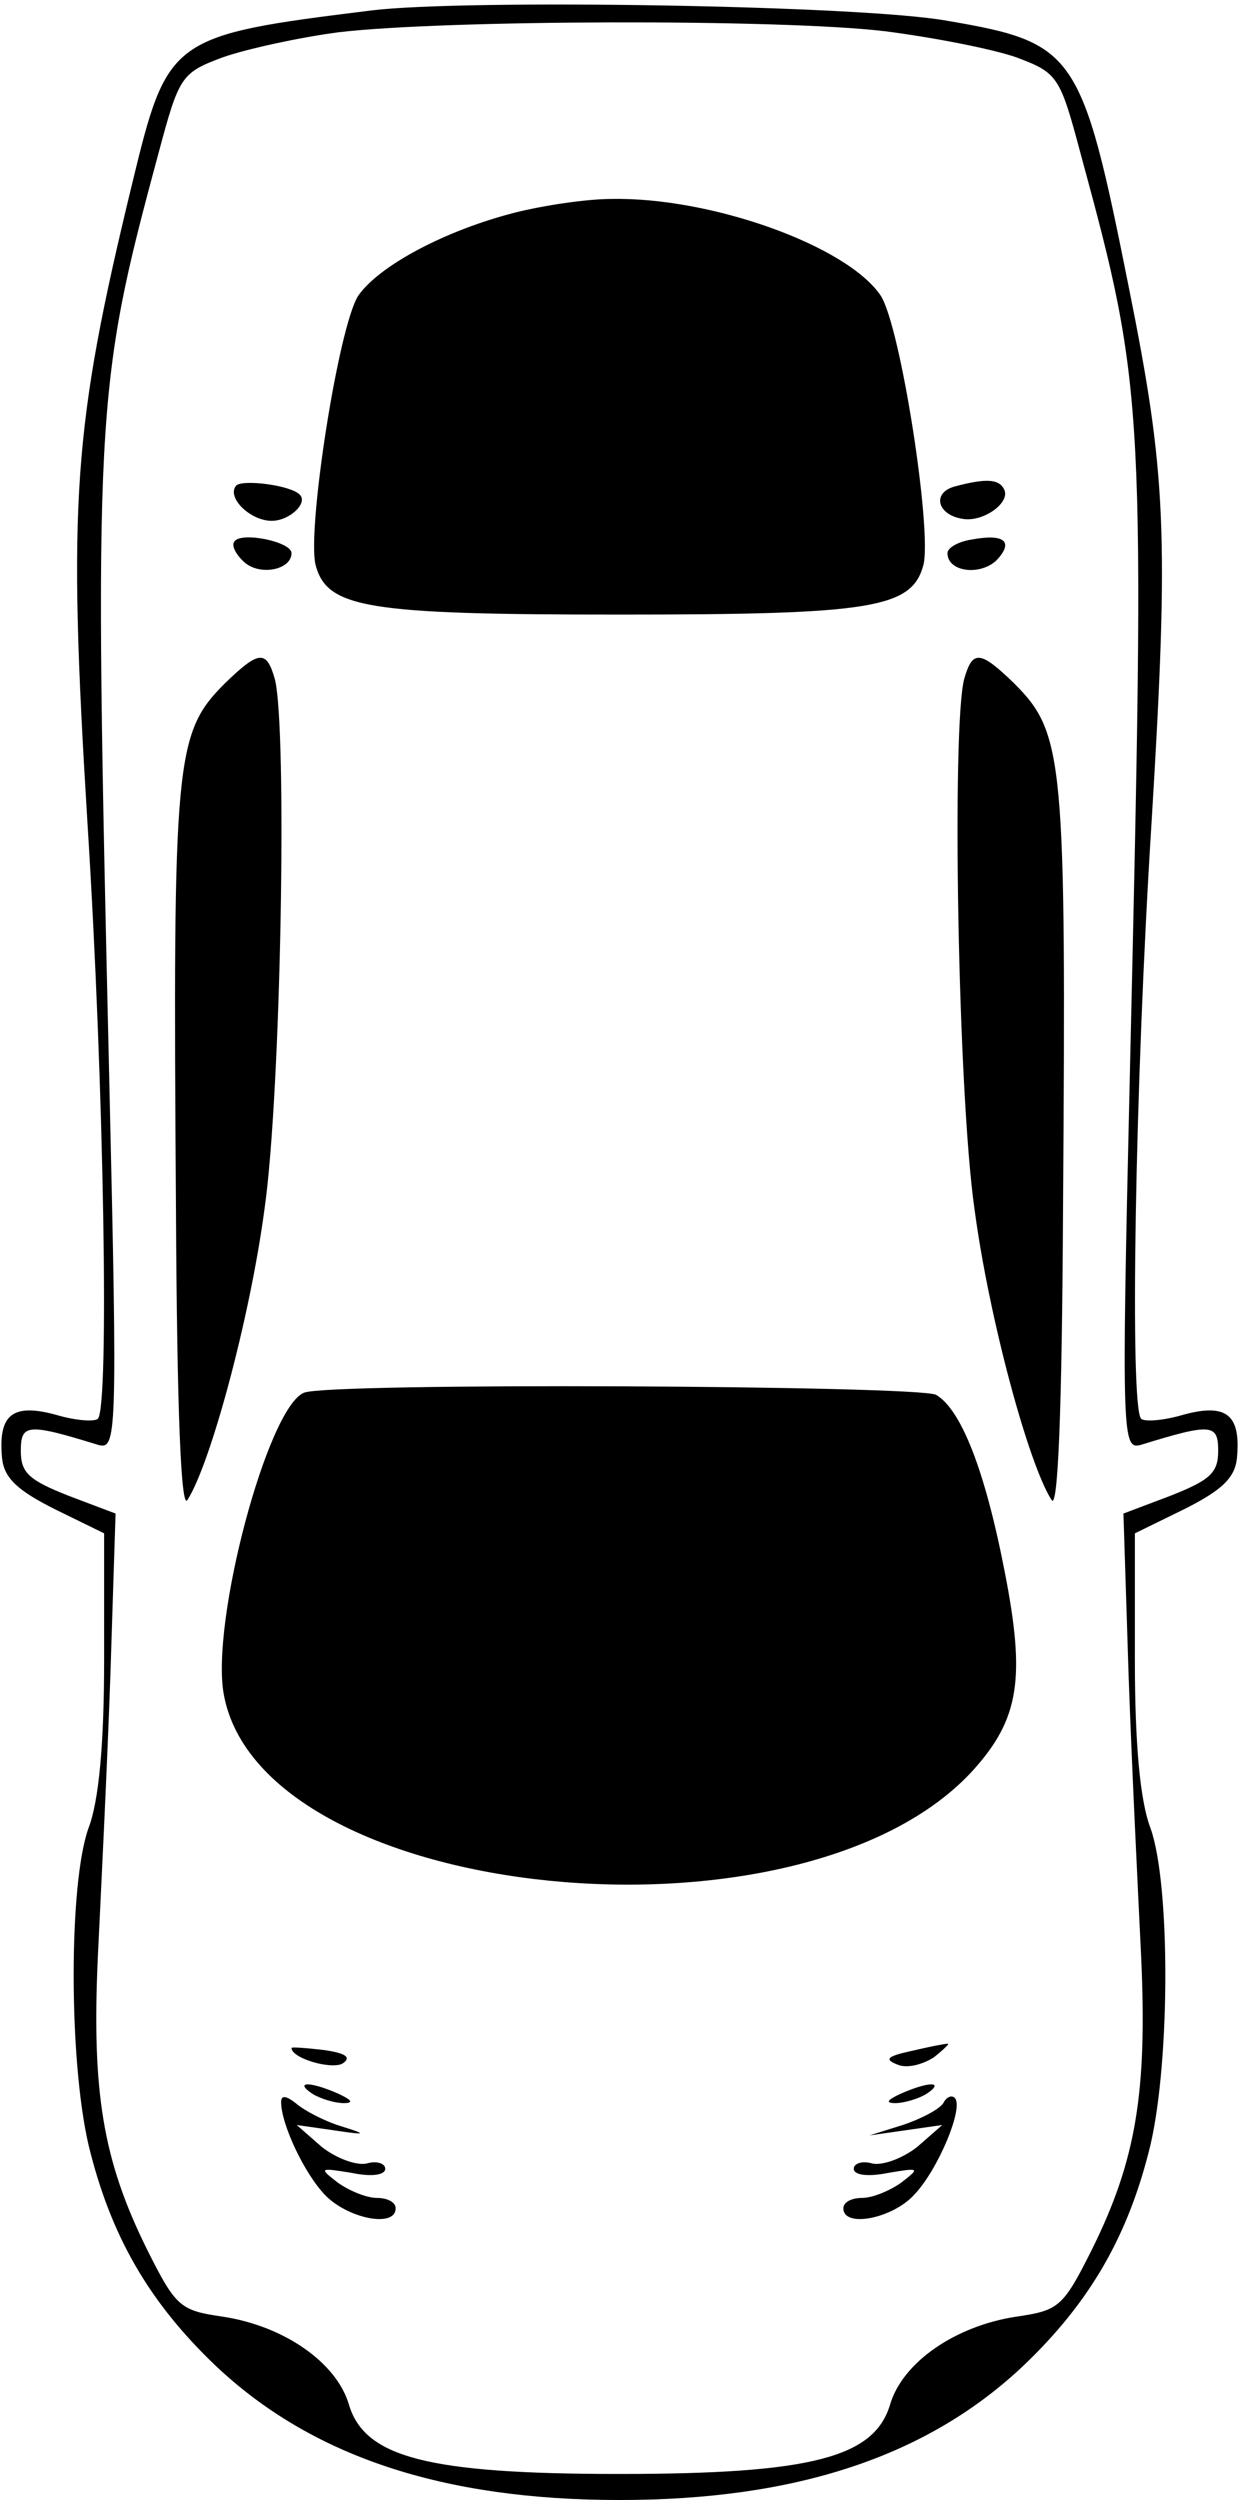 <?xml version="1.0" standalone="no"?>
<!DOCTYPE svg PUBLIC "-//W3C//DTD SVG 20010904//EN"
 "http://www.w3.org/TR/2001/REC-SVG-20010904/DTD/svg10.dtd">
<svg version="1.0" xmlns="http://www.w3.org/2000/svg"
 width="119pt" height="240pt" viewBox="0 0 119 240"
 preserveAspectRatio="xMidYMid meet">

<g transform="translate(0,240) scale(0.1,-0.1)"
fill="#000000" stroke="none">
<path d="M357 2390 c-194 -24 -196 -26 -230 -166 -57 -235 -62 -305 -43 -614
16 -253 21 -561 10 -572 -3 -3 -21 -2 -41 4 -41 11 -55 0 -51 -42 2 -19 15
-31 51 -49 l47 -23 0 -122 c0 -80 -5 -135 -15 -161 -19 -53 -19 -222 0 -304
21 -87 58 -151 122 -212 92 -87 218 -129 388 -129 170 0 296 42 388 129 64 61
101 125 122 212 19 82 19 251 0 304 -10 26 -15 81 -15 161 l0 122 47 23 c36
18 49 30 51 49 4 42 -10 53 -51 42 -20 -6 -38 -7 -41 -4 -11 11 -6 319 10 572
17 279 14 336 -22 515 -45 225 -51 234 -174 255 -82 15 -463 21 -553 10z m493
-20 c47 -6 103 -17 126 -25 40 -15 42 -18 62 -93 62 -228 62 -239 47 -891 -8
-344 -7 -353 11 -348 68 21 74 20 74 -6 0 -21 -8 -28 -46 -43 l-45 -17 5 -156
c3 -86 9 -207 12 -269 6 -131 -5 -196 -47 -281 -28 -56 -32 -59 -73 -65 -59
-9 -109 -44 -121 -84 -15 -51 -75 -67 -260 -67 -185 0 -245 16 -260 67 -12 40
-62 75 -121 84 -41 6 -45 9 -73 65 -42 85 -53 150 -47 281 3 62 9 183 12 269
l5 156 -45 17 c-38 15 -46 22 -46 43 0 26 6 27 74 6 18 -5 19 4 11 348 -15
644 -14 665 47 891 20 75 22 78 62 93 23 8 73 19 111 24 100 12 425 13 525 1z"/>
<path d="M495 2196 c-67 -17 -131 -51 -151 -80 -19 -30 -49 -223 -41 -258 11
-42 49 -48 292 -48 243 0 281 6 292 48 8 35 -22 228 -41 258 -32 48 -163 95
-259 93 -23 0 -64 -6 -92 -13z"/>
<path d="M227 1934 c-10 -11 13 -34 34 -34 17 0 35 17 27 25 -8 9 -54 15 -61
9z"/>
<path d="M917 1933 c-22 -6 -17 -27 7 -31 20 -4 48 16 40 29 -5 9 -17 10 -47
2z"/>
<path d="M225 1880 c-3 -4 2 -13 10 -20 15 -13 45 -7 45 9 0 11 -49 21 -55 11z"/>
<path d="M933 1882 c-13 -2 -23 -8 -23 -13 0 -18 31 -22 47 -7 17 18 8 26 -24
20z"/>
<path d="M216 1744 c-48 -48 -50 -72 -47 -504 1 -198 5 -290 11 -280 22 34 60
174 74 279 16 111 22 462 10 509 -8 28 -15 28 -48 -4z"/>
<path d="M926 1748 c-12 -47 -6 -398 10 -509 14 -105 52 -245 74 -279 6 -10
10 82 11 280 3 432 1 456 -47 504 -33 32 -40 32 -48 4z"/>
<path d="M292 1063 c-35 -14 -90 -221 -77 -290 37 -200 557 -252 720 -72 44
49 50 88 30 190 -19 98 -42 156 -66 170 -18 9 -583 12 -607 2z"/>
<path d="M280 434 c0 -10 38 -21 49 -15 9 6 3 10 -18 13 -17 2 -31 3 -31 2z"/>
<path d="M875 431 c-23 -5 -26 -8 -13 -13 9 -4 24 0 35 7 10 8 16 14 13 13 -3
0 -18 -3 -35 -7z"/>
<path d="M300 390 c8 -5 22 -9 30 -9 10 0 8 3 -5 9 -27 12 -43 12 -25 0z"/>
<path d="M865 390 c-13 -6 -15 -9 -5 -9 8 0 22 4 30 9 18 12 2 12 -25 0z"/>
<path d="M270 382 c0 -21 22 -68 42 -89 22 -23 68 -32 68 -13 0 6 -8 10 -18
10 -10 0 -27 7 -38 15 -18 14 -17 14 14 9 19 -4 32 -2 32 4 0 5 -8 8 -18 5
-10 -2 -29 5 -43 16 l-24 21 35 -5 c33 -5 33 -4 7 4 -16 5 -35 15 -43 22 -9 7
-14 8 -14 1z"/>
<path d="M906 381 c-4 -6 -21 -15 -39 -21 l-32 -10 35 5 35 5 -24 -21 c-14
-11 -33 -18 -43 -16 -10 3 -18 0 -18 -5 0 -6 13 -8 33 -4 30 5 31 5 13 -9 -11
-8 -28 -15 -38 -15 -10 0 -18 -4 -18 -10 0 -19 47 -10 68 13 23 24 48 84 39
93 -3 3 -8 1 -11 -5z"/>
</g>
</svg>
